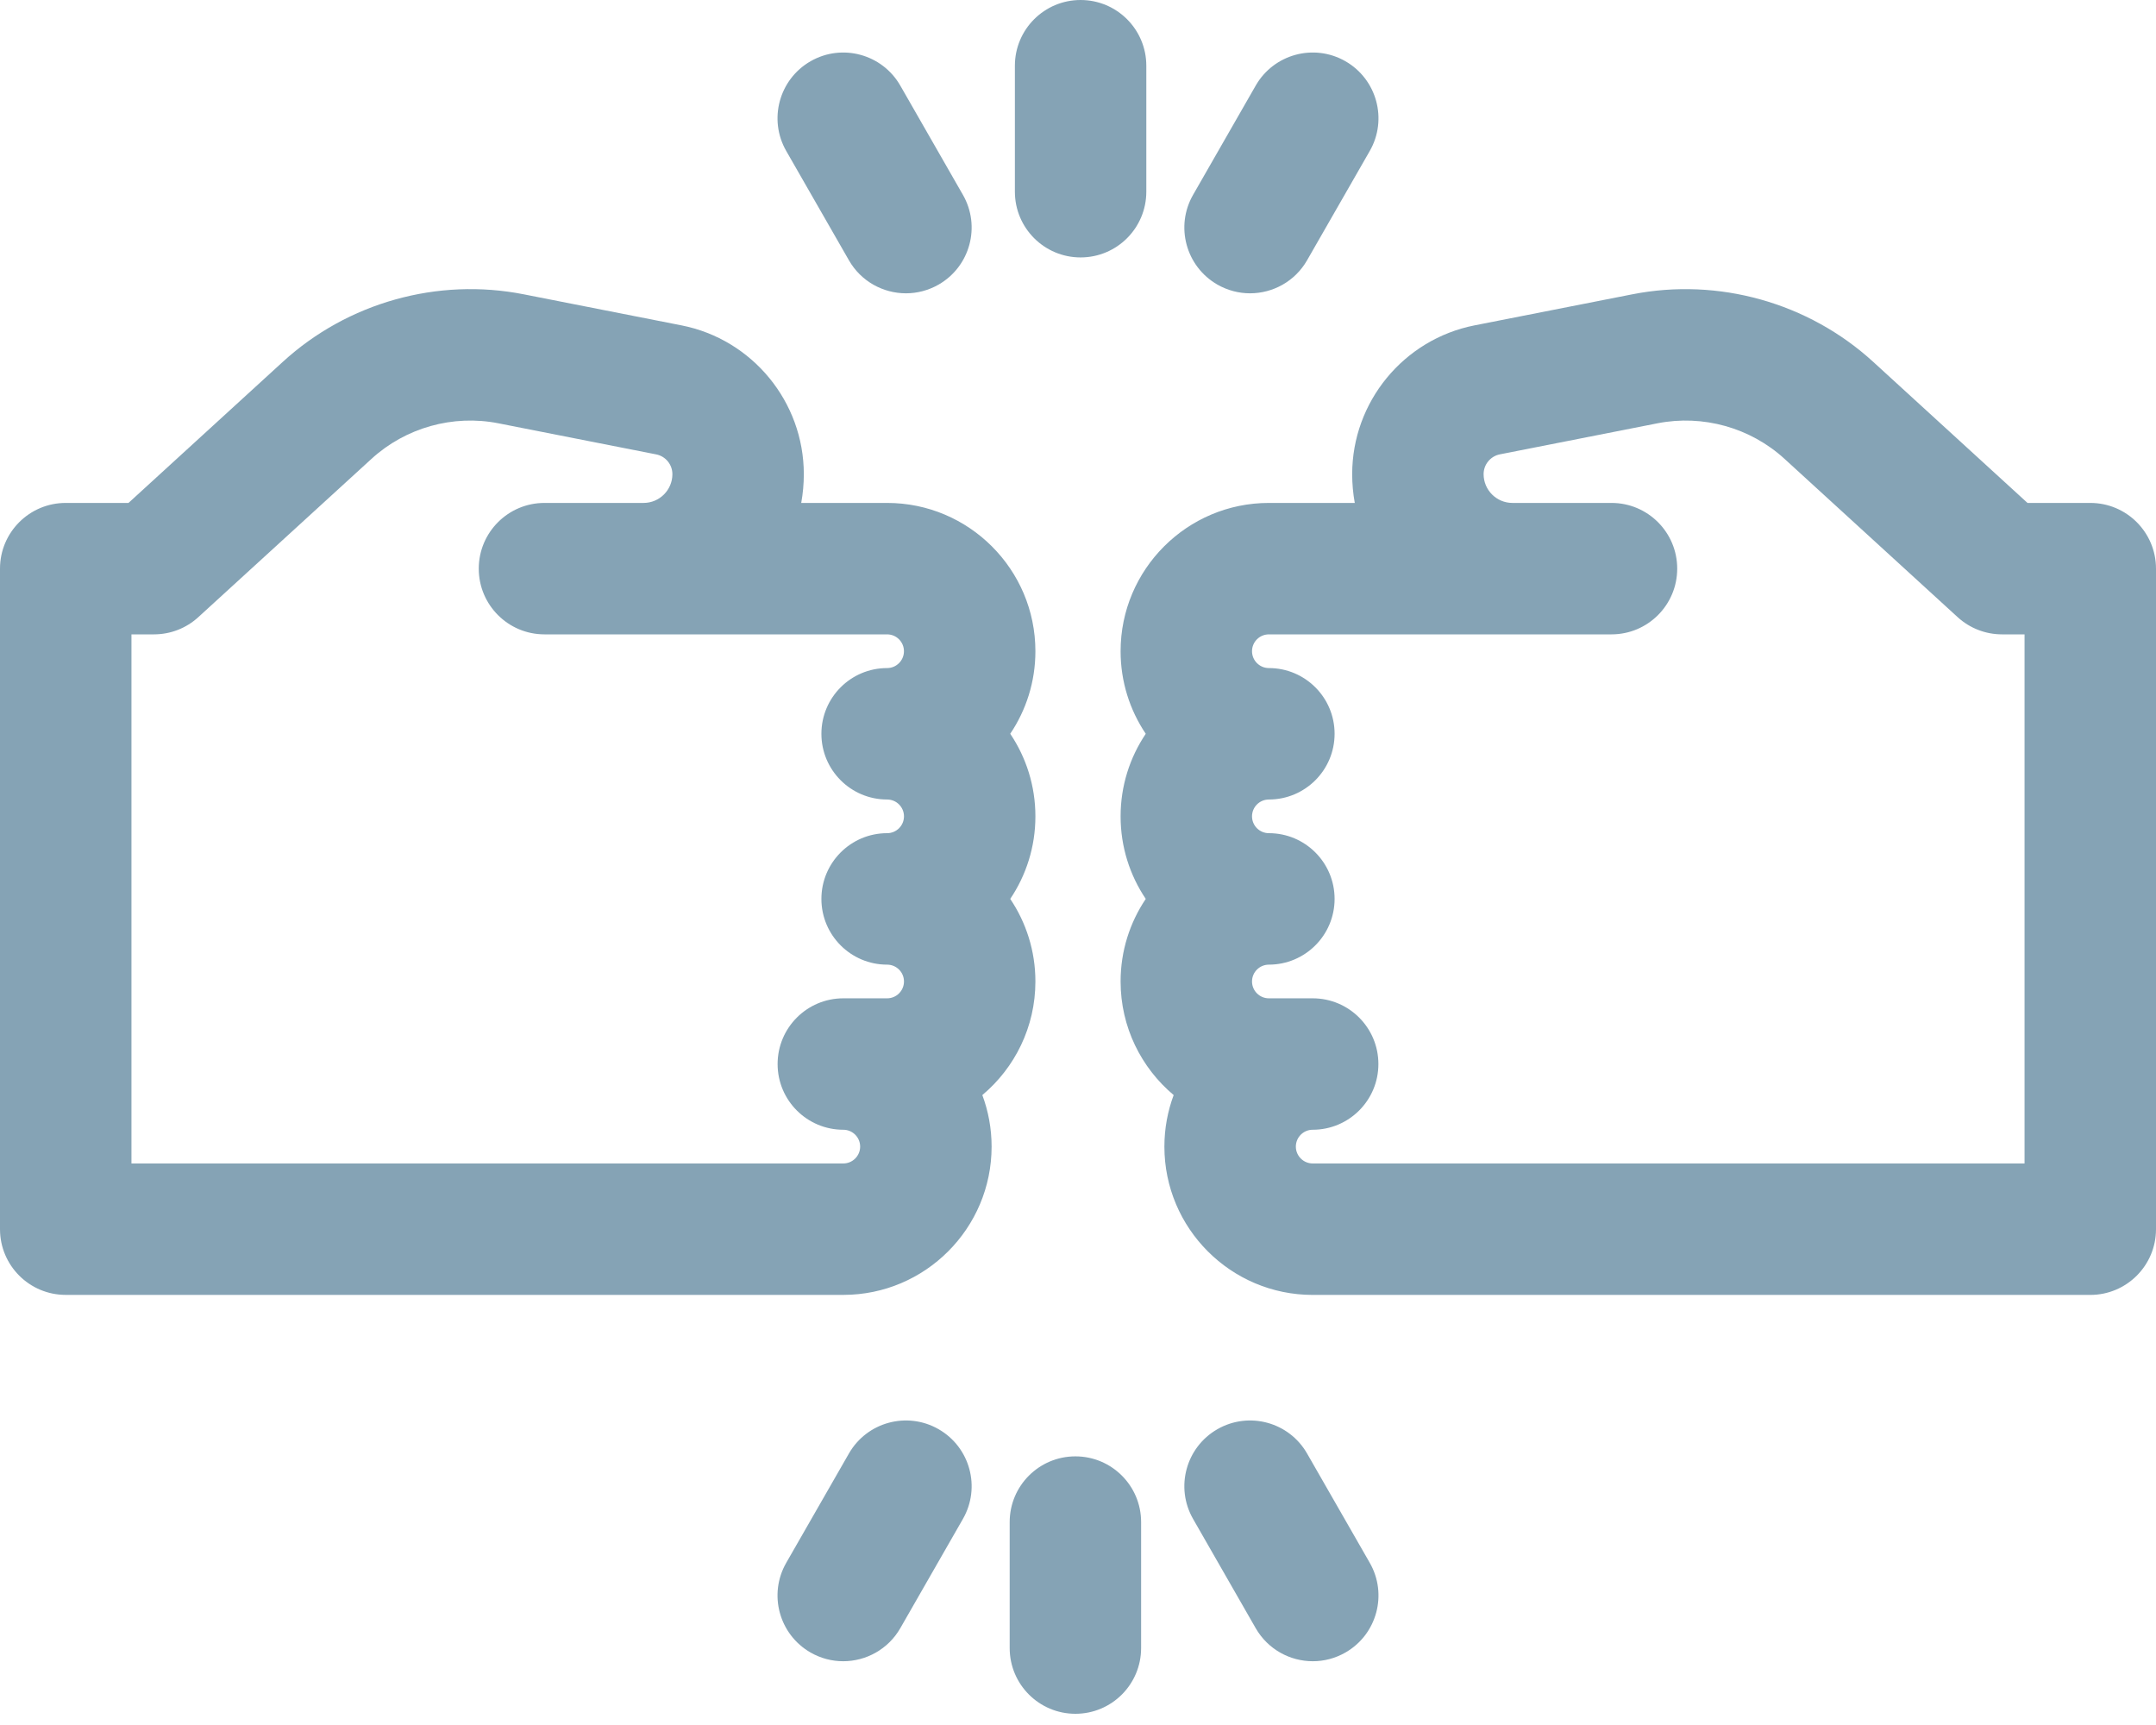 <?xml version="1.0" encoding="UTF-8"?>
<svg width="70px" height="56px" viewBox="0 0 70 56" version="1.1" xmlns="http://www.w3.org/2000/svg" xmlns:xlink="http://www.w3.org/1999/xlink">
    <!-- Generator: Sketch 49.2 (51160) - http://www.bohemiancoding.com/sketch -->
    <title>Intro-Icon</title>
    <desc>Created with Sketch.</desc>
    <defs></defs>
    <g id="Logos/Icons" stroke="none" stroke-width="1" fill="none" fill-rule="evenodd">
        <g id="Intro-Icon" fill="#85A3B5" fill-rule="nonzero">
            <path d="M33.617,31.862 C33.617,30.871 33.316,29.949 32.8,29.182 C33.316,28.416 33.617,27.493 33.617,26.502 C33.617,25.51 33.316,24.588 32.8,23.821 C33.316,23.055 33.617,22.132 33.617,21.141 C33.617,18.486 31.458,16.327 28.803,16.327 L26.014,16.327 C26.069,16.023 26.098,15.711 26.098,15.393 C26.098,13.048 24.428,11.016 22.128,10.563 L17.007,9.555 C14.211,9.003 11.287,9.822 9.184,11.745 L4.172,16.327 L2.134,16.327 C0.955,16.327 0,17.282 0,18.46 L0,39.903 C0,41.082 0.955,42.037 2.134,42.037 L27.381,42.037 C30.035,42.037 32.195,39.878 32.195,37.223 C32.195,36.635 32.088,36.071 31.894,35.55 C32.947,34.666 33.617,33.341 33.617,31.862 Z M28.803,25.955 C29.105,25.955 29.35,26.2 29.35,26.502 C29.35,26.803 29.104,27.048 28.803,27.048 C27.625,27.048 26.669,28.004 26.669,29.182 C26.669,30.361 27.625,31.316 28.803,31.316 C29.105,31.316 29.35,31.561 29.35,31.862 C29.35,32.164 29.104,32.409 28.803,32.409 L27.381,32.409 C26.202,32.409 25.247,33.365 25.247,34.543 C25.247,35.722 26.202,36.676 27.381,36.676 C27.682,36.676 27.927,36.922 27.927,37.223 C27.927,37.524 27.682,37.77 27.381,37.77 L4.268,37.77 L4.268,20.594 L5,20.594 C5.533,20.594 6.046,20.395 6.439,20.035 L12.063,14.895 C13.17,13.883 14.71,13.451 16.181,13.742 L21.303,14.751 C21.609,14.81 21.831,15.081 21.831,15.393 C21.831,15.907 21.411,16.327 20.897,16.327 L17.678,16.327 C16.5,16.327 15.544,17.282 15.544,18.461 C15.544,19.639 16.5,20.594 17.678,20.594 L28.803,20.594 C29.104,20.594 29.349,20.839 29.349,21.141 C29.349,21.442 29.104,21.688 28.803,21.688 C27.624,21.688 26.669,22.643 26.669,23.822 C26.669,25 27.624,25.955 28.803,25.955 Z" id="Shape"></path>
            <path d="M67.866,16.327 L65.828,16.327 L60.816,11.745 C58.713,9.823 55.789,9.004 52.994,9.555 L47.873,10.563 C45.572,11.017 43.902,13.048 43.902,15.393 C43.902,15.711 43.931,16.024 43.986,16.327 L41.197,16.327 C38.542,16.327 36.383,18.486 36.383,21.141 C36.383,22.132 36.684,23.055 37.2,23.822 C36.684,24.588 36.383,25.51 36.383,26.502 C36.383,27.493 36.684,28.416 37.2,29.182 C36.684,29.949 36.383,30.871 36.383,31.862 C36.383,33.341 37.053,34.666 38.106,35.55 C37.912,36.071 37.805,36.635 37.805,37.223 C37.805,39.878 39.965,42.038 42.62,42.038 L67.866,42.038 C69.045,42.038 70,41.082 70,39.904 L70,18.461 C70,17.282 69.045,16.327 67.866,16.327 Z M65.732,37.77 L42.619,37.77 C42.318,37.77 42.073,37.524 42.073,37.223 C42.073,36.922 42.318,36.676 42.619,36.676 C43.798,36.676 44.753,35.721 44.753,34.543 C44.753,33.364 43.798,32.409 42.619,32.409 L41.197,32.409 C40.895,32.409 40.65,32.164 40.65,31.862 C40.65,31.561 40.895,31.316 41.197,31.316 C42.375,31.316 43.331,30.36 43.331,29.182 C43.331,28.003 42.375,27.048 41.197,27.048 C40.895,27.048 40.65,26.803 40.65,26.502 C40.65,26.2 40.895,25.955 41.197,25.955 C42.375,25.955 43.331,25 43.331,23.821 C43.331,22.643 42.375,21.688 41.197,21.688 C40.895,21.688 40.65,21.442 40.65,21.141 C40.65,20.839 40.895,20.594 41.197,20.594 L52.322,20.594 C53.5,20.594 54.455,19.639 54.455,18.46 C54.455,17.282 53.5,16.327 52.322,16.327 L49.103,16.327 C48.589,16.327 48.169,15.907 48.169,15.392 C48.169,15.081 48.391,14.81 48.697,14.75 L53.819,13.741 C55.291,13.452 56.83,13.883 57.937,14.894 L63.56,20.035 C63.954,20.395 64.467,20.594 65,20.594 L65.732,20.594 L65.732,37.77 Z" id="Shape"></path>
            <path d="M35.084,8.357 C36.263,8.357 37.218,7.402 37.218,6.223 L37.218,2.134 C37.218,0.955 36.263,0 35.084,0 C33.906,0 32.951,0.955 32.951,2.134 L32.951,6.223 C32.951,7.402 33.906,8.357 35.084,8.357 Z" id="Shape"></path>
            <path d="M27.562,8.449 C27.956,9.137 28.675,9.522 29.415,9.522 C29.775,9.522 30.14,9.43 30.474,9.239 C31.497,8.652 31.85,7.348 31.264,6.326 L29.23,2.778 C28.643,1.756 27.339,1.402 26.317,1.988 C25.295,2.575 24.941,3.879 25.527,4.901 L27.562,8.449 Z" id="Shape"></path>
            <path d="M39.526,9.239 C39.86,9.43 40.225,9.522 40.585,9.522 C41.325,9.522 42.044,9.137 42.438,8.449 L44.473,4.901 C45.059,3.879 44.705,2.575 43.683,1.988 C42.661,1.402 41.357,1.755 40.77,2.778 L38.736,6.326 C38.15,7.348 38.503,8.652 39.526,9.239 Z" id="Shape"></path>
            <path d="M34.916,47.279 C33.737,47.279 32.782,48.234 32.782,49.412 L32.782,53.502 C32.782,54.681 33.737,55.636 34.916,55.636 C36.094,55.636 37.049,54.681 37.049,53.502 L37.049,49.412 C37.049,48.234 36.094,47.279 34.916,47.279 Z" id="Shape"></path>
            <path d="M42.438,47.187 C41.852,46.164 40.548,45.811 39.526,46.397 C38.503,46.984 38.15,48.287 38.736,49.31 L40.77,52.858 C41.165,53.545 41.884,53.93 42.624,53.93 C42.984,53.93 43.348,53.839 43.683,53.647 C44.705,53.061 45.059,51.757 44.473,50.735 L42.438,47.187 Z" id="Shape"></path>
            <path d="M30.474,46.397 C29.452,45.811 28.148,46.164 27.562,47.187 L25.527,50.735 C24.941,51.757 25.295,53.061 26.317,53.647 C26.652,53.839 27.016,53.93 27.376,53.93 C28.116,53.93 28.835,53.545 29.23,52.858 L31.264,49.31 C31.85,48.287 31.497,46.984 30.474,46.397 Z" id="Shape"></path>
        </g>
    </g>
</svg>